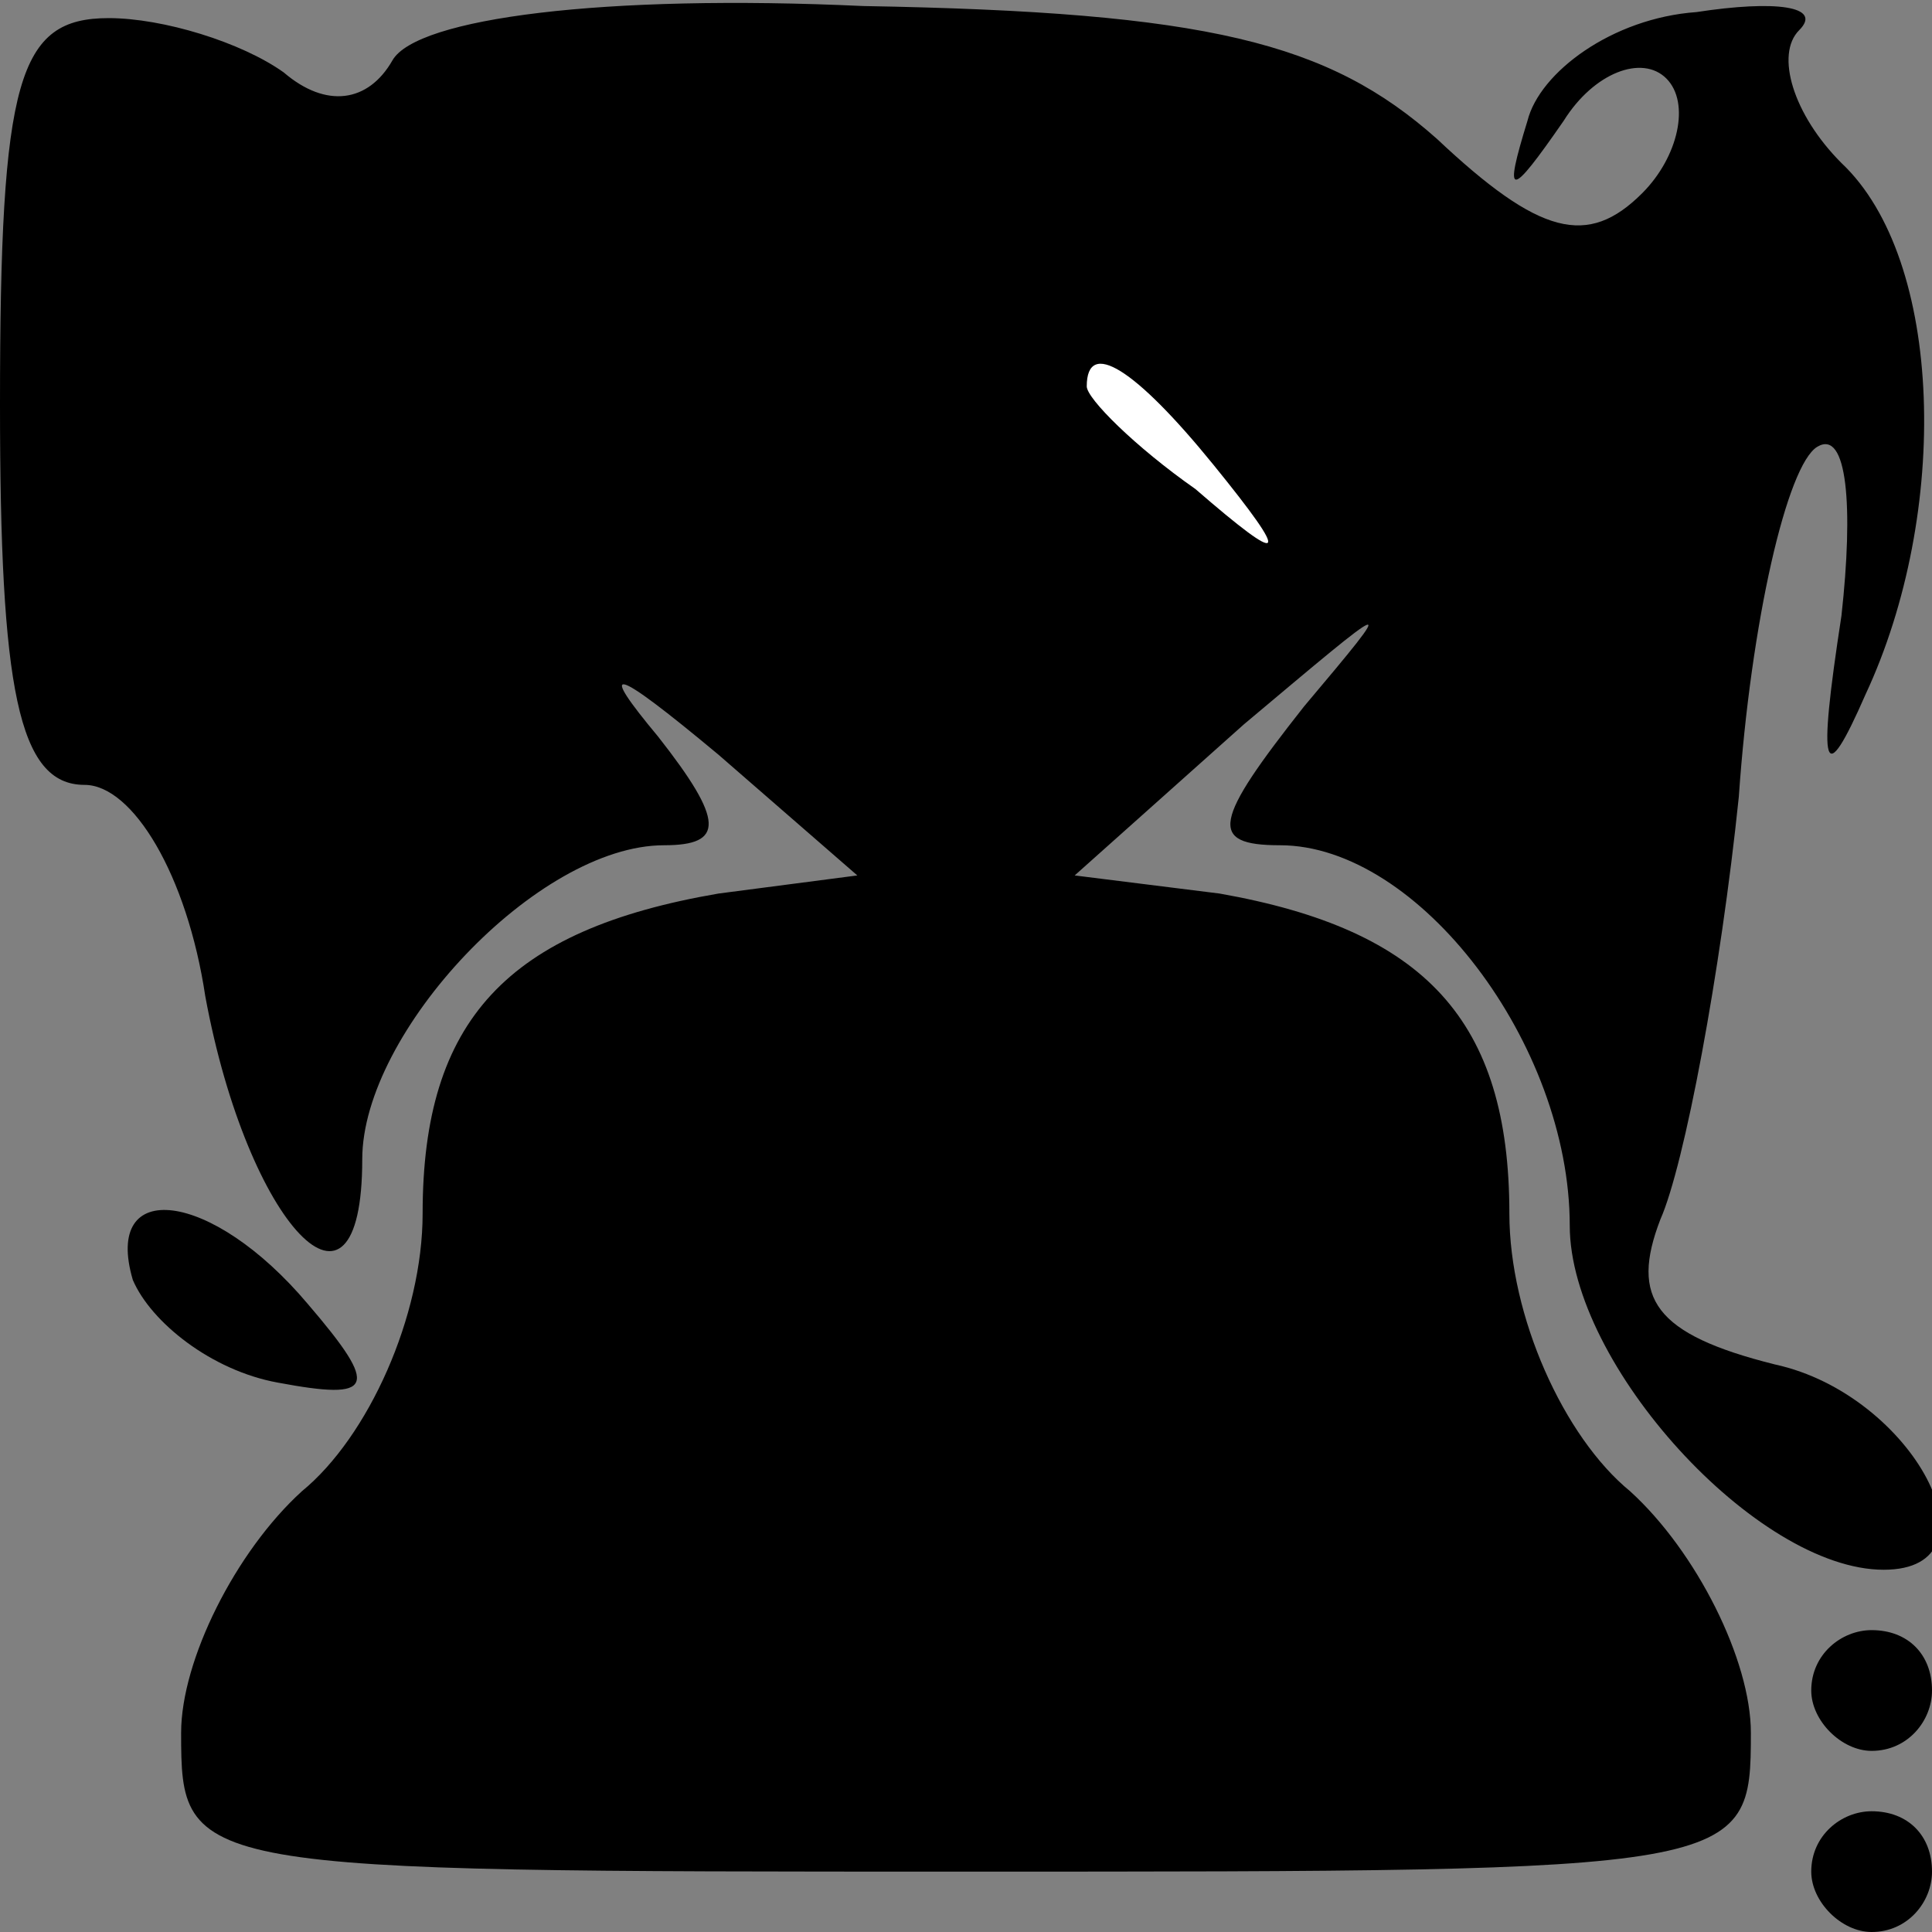 <?xml version="1.0" standalone="no"?>
<!DOCTYPE svg PUBLIC "-//W3C//DTD SVG 20010904//EN"
 "http://www.w3.org/TR/2001/REC-SVG-20010904/DTD/svg10.dtd">
<svg version="1.0" xmlns="http://www.w3.org/2000/svg"
 width="32pt" height="32pt" viewBox="0 0 32 32"
 preserveAspectRatio="xMidYMid meet">
<rect x="0" y="0" width="32" height="32" fill="#808080" stroke="none"/>
<g transform="translate(0,32) scale(0.1,-0.1)"
fill="#000000" stroke="none">
<path fill="#000000" stroke="none" d="M0 253 c0 -47 3 -63 14 -63 8 0 17 -15
20 -35 7 -38 26 -58 26 -27 0 21 29 52 50 52 10 0 10 4 -1 18 -10 12 -8 12 10
-3 l23 -20 -23 -3 c-35 -6 -49 -21 -49 -53 0 -17 -9 -37 -20 -46 -11 -10 -20
-28 -20 -40 0 -23 1 -23 130 -23 129 0 130 0 130 23 0 12 -9 30 -20 40 -11 9
-20 29 -20 46 0 32 -14 47 -48 53 l-24 3 28 25 c25 21 26 22 10 3 -15 -19 -16
-23 -4 -23 23 0 48 -33 48 -63 0 -23 31 -57 52 -57 20 0 5 29 -18 34 -20 5
-24 11 -19 24 4 9 10 41 13 70 2 29 8 55 13 58 5 3 6 -10 4 -28 -4 -26 -3 -29
4 -13 14 30 13 72 -4 88 -8 8 -11 18 -7 22 4 4 -4 5 -17 3 -14 -1 -26 -10 -28
-18 -4 -13 -3 -13 6 0 5 8 13 11 17 7 4 -4 2 -13 -4 -19 -9 -9 -17 -7 -34 9
-18 16 -38 21 -95 22 -43 2 -74 -2 -78 -9 -4 -7 -11 -8 -18 -2 -7 5 -20 9 -29
9 -15 0 -18 -10 -18 -64z"/>
<path fill="#ffffff" stroke="none" d="M201 243 c13 -16 12 -17 -3 -4 -10 7
-18 15 -18 17 0 8 8 3 21 -13z"/>
<path fill="#000000" stroke="none" d="M22 108 c3 -7 13 -15 24 -17 16 -3 17
-1 5 13 -16 19 -34 21 -29 4z"/>
<path fill="#000000" stroke="none" d="M300 40 c0 -5 5 -10 10 -10 6 0 10 5
10 10 0 6 -4 10 -10 10 -5 0 -10 -4 -10 -10z"/>
<path fill="#000000" stroke="none" d="M300 10 c0 -5 5 -10 10 -10 6 0 10 5
10 10 0 6 -4 10 -10 10 -5 0 -10 -4 -10 -10z"/>
</g>
</svg>
